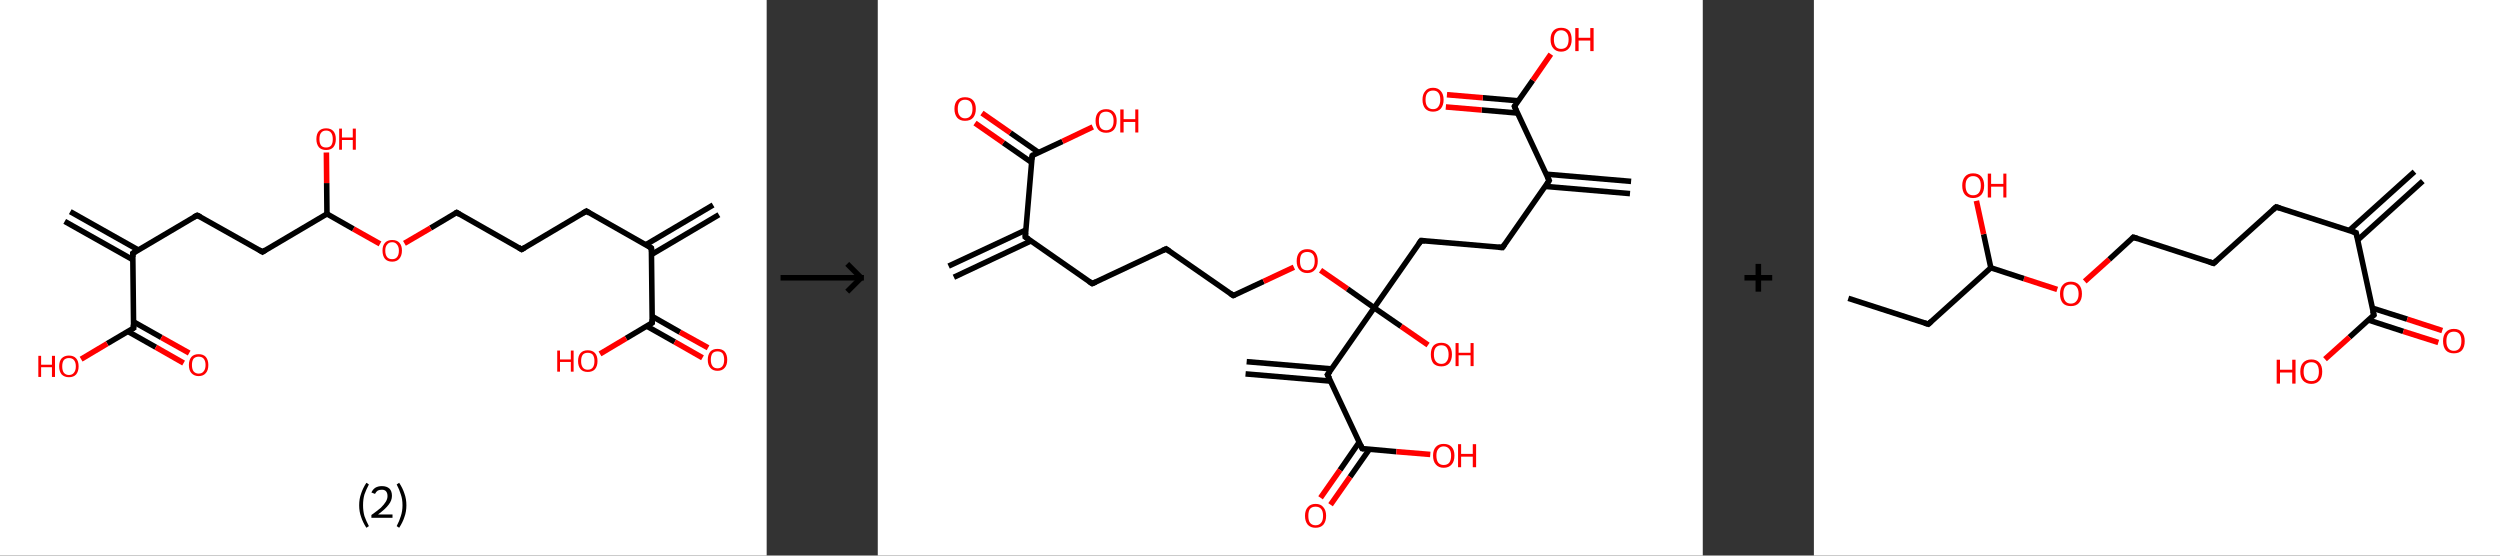 <?xml version='1.0' encoding='ASCII' standalone='yes'?>
<svg xmlns="http://www.w3.org/2000/svg" xmlns:xlink="http://www.w3.org/1999/xlink" version="1.1" width="900.0px" viewBox="0 0 900.0 200.0" height="200.0px">
  <rect x="0" y="0" width="900.0" height="200.0" fill="#333333" stroke="none"/>
  <g>
    <g transform="translate(0, 0) scale(1 1) "><!-- END OF HEADER -->
<rect style="opacity:1.0;fill:#FFFFFF;stroke:none" width="276.0" height="200.0" x="0.0" y="0.0"> </rect>
<path class="bond-0 atom-0 atom-1" d="M 258.8,77.3 L 234.6,91.6" style="fill:none;fill-rule:evenodd;stroke:#000000;stroke-width:2.0px;stroke-linecap:butt;stroke-linejoin:miter;stroke-opacity:1"/>
<path class="bond-0 atom-0 atom-1" d="M 256.7,73.8 L 232.5,88.1" style="fill:none;fill-rule:evenodd;stroke:#000000;stroke-width:2.0px;stroke-linecap:butt;stroke-linejoin:miter;stroke-opacity:1"/>
<path class="bond-1 atom-1 atom-2" d="M 234.5,89.3 L 211.1,76.0" style="fill:none;fill-rule:evenodd;stroke:#000000;stroke-width:2.0px;stroke-linecap:butt;stroke-linejoin:miter;stroke-opacity:1"/>
<path class="bond-2 atom-2 atom-3" d="M 211.1,76.0 L 187.8,89.8" style="fill:none;fill-rule:evenodd;stroke:#000000;stroke-width:2.0px;stroke-linecap:butt;stroke-linejoin:miter;stroke-opacity:1"/>
<path class="bond-3 atom-3 atom-4" d="M 187.8,89.8 L 164.4,76.5" style="fill:none;fill-rule:evenodd;stroke:#000000;stroke-width:2.0px;stroke-linecap:butt;stroke-linejoin:miter;stroke-opacity:1"/>
<path class="bond-4 atom-4 atom-5" d="M 164.4,76.5 L 155.0,82.1" style="fill:none;fill-rule:evenodd;stroke:#000000;stroke-width:2.0px;stroke-linecap:butt;stroke-linejoin:miter;stroke-opacity:1"/>
<path class="bond-4 atom-4 atom-5" d="M 155.0,82.1 L 145.6,87.6" style="fill:none;fill-rule:evenodd;stroke:#FF0000;stroke-width:2.0px;stroke-linecap:butt;stroke-linejoin:miter;stroke-opacity:1"/>
<path class="bond-5 atom-5 atom-6" d="M 136.8,87.8 L 127.2,82.4" style="fill:none;fill-rule:evenodd;stroke:#FF0000;stroke-width:2.0px;stroke-linecap:butt;stroke-linejoin:miter;stroke-opacity:1"/>
<path class="bond-5 atom-5 atom-6" d="M 127.2,82.4 L 117.7,77.0" style="fill:none;fill-rule:evenodd;stroke:#000000;stroke-width:2.0px;stroke-linecap:butt;stroke-linejoin:miter;stroke-opacity:1"/>
<path class="bond-6 atom-6 atom-7" d="M 117.7,77.0 L 117.6,65.9" style="fill:none;fill-rule:evenodd;stroke:#000000;stroke-width:2.0px;stroke-linecap:butt;stroke-linejoin:miter;stroke-opacity:1"/>
<path class="bond-6 atom-6 atom-7" d="M 117.6,65.9 L 117.5,54.9" style="fill:none;fill-rule:evenodd;stroke:#FF0000;stroke-width:2.0px;stroke-linecap:butt;stroke-linejoin:miter;stroke-opacity:1"/>
<path class="bond-7 atom-6 atom-8" d="M 117.7,77.0 L 94.5,90.7" style="fill:none;fill-rule:evenodd;stroke:#000000;stroke-width:2.0px;stroke-linecap:butt;stroke-linejoin:miter;stroke-opacity:1"/>
<path class="bond-8 atom-8 atom-9" d="M 94.5,90.7 L 71.0,77.5" style="fill:none;fill-rule:evenodd;stroke:#000000;stroke-width:2.0px;stroke-linecap:butt;stroke-linejoin:miter;stroke-opacity:1"/>
<path class="bond-9 atom-9 atom-10" d="M 71.0,77.5 L 47.8,91.2" style="fill:none;fill-rule:evenodd;stroke:#000000;stroke-width:2.0px;stroke-linecap:butt;stroke-linejoin:miter;stroke-opacity:1"/>
<path class="bond-10 atom-10 atom-11" d="M 49.8,90.0 L 25.3,76.2" style="fill:none;fill-rule:evenodd;stroke:#000000;stroke-width:2.0px;stroke-linecap:butt;stroke-linejoin:miter;stroke-opacity:1"/>
<path class="bond-10 atom-10 atom-11" d="M 47.8,93.5 L 23.3,79.7" style="fill:none;fill-rule:evenodd;stroke:#000000;stroke-width:2.0px;stroke-linecap:butt;stroke-linejoin:miter;stroke-opacity:1"/>
<path class="bond-11 atom-10 atom-12" d="M 47.8,91.2 L 48.1,118.1" style="fill:none;fill-rule:evenodd;stroke:#000000;stroke-width:2.0px;stroke-linecap:butt;stroke-linejoin:miter;stroke-opacity:1"/>
<path class="bond-12 atom-12 atom-13" d="M 46.0,119.3 L 56.1,125.0" style="fill:none;fill-rule:evenodd;stroke:#000000;stroke-width:2.0px;stroke-linecap:butt;stroke-linejoin:miter;stroke-opacity:1"/>
<path class="bond-12 atom-12 atom-13" d="M 56.1,125.0 L 66.1,130.7" style="fill:none;fill-rule:evenodd;stroke:#FF0000;stroke-width:2.0px;stroke-linecap:butt;stroke-linejoin:miter;stroke-opacity:1"/>
<path class="bond-12 atom-12 atom-13" d="M 48.0,115.8 L 58.1,121.5" style="fill:none;fill-rule:evenodd;stroke:#000000;stroke-width:2.0px;stroke-linecap:butt;stroke-linejoin:miter;stroke-opacity:1"/>
<path class="bond-12 atom-12 atom-13" d="M 58.1,121.5 L 68.1,127.1" style="fill:none;fill-rule:evenodd;stroke:#FF0000;stroke-width:2.0px;stroke-linecap:butt;stroke-linejoin:miter;stroke-opacity:1"/>
<path class="bond-13 atom-12 atom-14" d="M 48.1,118.1 L 38.6,123.7" style="fill:none;fill-rule:evenodd;stroke:#000000;stroke-width:2.0px;stroke-linecap:butt;stroke-linejoin:miter;stroke-opacity:1"/>
<path class="bond-13 atom-12 atom-14" d="M 38.6,123.7 L 29.2,129.3" style="fill:none;fill-rule:evenodd;stroke:#FF0000;stroke-width:2.0px;stroke-linecap:butt;stroke-linejoin:miter;stroke-opacity:1"/>
<path class="bond-14 atom-1 atom-15" d="M 234.5,89.3 L 234.8,116.2" style="fill:none;fill-rule:evenodd;stroke:#000000;stroke-width:2.0px;stroke-linecap:butt;stroke-linejoin:miter;stroke-opacity:1"/>
<path class="bond-15 atom-15 atom-16" d="M 232.8,117.4 L 242.9,123.1" style="fill:none;fill-rule:evenodd;stroke:#000000;stroke-width:2.0px;stroke-linecap:butt;stroke-linejoin:miter;stroke-opacity:1"/>
<path class="bond-15 atom-15 atom-16" d="M 242.9,123.1 L 252.9,128.8" style="fill:none;fill-rule:evenodd;stroke:#FF0000;stroke-width:2.0px;stroke-linecap:butt;stroke-linejoin:miter;stroke-opacity:1"/>
<path class="bond-15 atom-15 atom-16" d="M 234.8,113.9 L 244.8,119.6" style="fill:none;fill-rule:evenodd;stroke:#000000;stroke-width:2.0px;stroke-linecap:butt;stroke-linejoin:miter;stroke-opacity:1"/>
<path class="bond-15 atom-15 atom-16" d="M 244.8,119.6 L 254.9,125.2" style="fill:none;fill-rule:evenodd;stroke:#FF0000;stroke-width:2.0px;stroke-linecap:butt;stroke-linejoin:miter;stroke-opacity:1"/>
<path class="bond-16 atom-15 atom-17" d="M 234.8,116.2 L 225.4,121.8" style="fill:none;fill-rule:evenodd;stroke:#000000;stroke-width:2.0px;stroke-linecap:butt;stroke-linejoin:miter;stroke-opacity:1"/>
<path class="bond-16 atom-15 atom-17" d="M 225.4,121.8 L 216.0,127.4" style="fill:none;fill-rule:evenodd;stroke:#FF0000;stroke-width:2.0px;stroke-linecap:butt;stroke-linejoin:miter;stroke-opacity:1"/>
<path d="M 233.4,88.6 L 234.5,89.3 L 234.6,90.6" style="fill:none;stroke:#000000;stroke-width:2.0px;stroke-linecap:butt;stroke-linejoin:miter;stroke-opacity:1;"/>
<path d="M 212.2,76.7 L 211.1,76.0 L 209.9,76.7" style="fill:none;stroke:#000000;stroke-width:2.0px;stroke-linecap:butt;stroke-linejoin:miter;stroke-opacity:1;"/>
<path d="M 189.0,89.1 L 187.8,89.8 L 186.7,89.1" style="fill:none;stroke:#000000;stroke-width:2.0px;stroke-linecap:butt;stroke-linejoin:miter;stroke-opacity:1;"/>
<path d="M 165.5,77.2 L 164.4,76.5 L 163.9,76.8" style="fill:none;stroke:#000000;stroke-width:2.0px;stroke-linecap:butt;stroke-linejoin:miter;stroke-opacity:1;"/>
<path d="M 95.6,90.0 L 94.5,90.7 L 93.3,90.0" style="fill:none;stroke:#000000;stroke-width:2.0px;stroke-linecap:butt;stroke-linejoin:miter;stroke-opacity:1;"/>
<path d="M 72.2,78.1 L 71.0,77.5 L 69.8,78.1" style="fill:none;stroke:#000000;stroke-width:2.0px;stroke-linecap:butt;stroke-linejoin:miter;stroke-opacity:1;"/>
<path d="M 48.9,90.5 L 47.8,91.2 L 47.8,92.5" style="fill:none;stroke:#000000;stroke-width:2.0px;stroke-linecap:butt;stroke-linejoin:miter;stroke-opacity:1;"/>
<path d="M 48.0,116.8 L 48.1,118.1 L 47.6,118.4" style="fill:none;stroke:#000000;stroke-width:2.0px;stroke-linecap:butt;stroke-linejoin:miter;stroke-opacity:1;"/>
<path d="M 234.8,114.9 L 234.8,116.2 L 234.3,116.5" style="fill:none;stroke:#000000;stroke-width:2.0px;stroke-linecap:butt;stroke-linejoin:miter;stroke-opacity:1;"/>
<path class="atom-5" d="M 137.7 90.2 Q 137.7 88.4, 138.6 87.4 Q 139.5 86.4, 141.2 86.4 Q 142.9 86.4, 143.8 87.4 Q 144.7 88.4, 144.7 90.2 Q 144.7 92.1, 143.7 93.2 Q 142.8 94.2, 141.2 94.2 Q 139.5 94.2, 138.6 93.2 Q 137.7 92.1, 137.7 90.2 M 141.2 93.3 Q 142.3 93.3, 142.9 92.6 Q 143.6 91.8, 143.6 90.2 Q 143.6 88.8, 142.9 88.0 Q 142.3 87.2, 141.2 87.2 Q 140.0 87.2, 139.4 88.0 Q 138.7 88.7, 138.7 90.2 Q 138.7 91.8, 139.4 92.6 Q 140.0 93.3, 141.2 93.3 " fill="#FF0000"/>
<path class="atom-7" d="M 113.9 50.1 Q 113.9 48.2, 114.8 47.2 Q 115.7 46.2, 117.4 46.2 Q 119.1 46.2, 120.0 47.2 Q 120.9 48.2, 120.9 50.1 Q 120.9 51.9, 120.0 53.0 Q 119.1 54.0, 117.4 54.0 Q 115.7 54.0, 114.8 53.0 Q 113.9 51.9, 113.9 50.1 M 117.4 53.1 Q 118.6 53.1, 119.2 52.4 Q 119.8 51.6, 119.8 50.1 Q 119.8 48.6, 119.2 47.8 Q 118.6 47.0, 117.4 47.0 Q 116.2 47.0, 115.6 47.8 Q 115.0 48.5, 115.0 50.1 Q 115.0 51.6, 115.6 52.4 Q 116.2 53.1, 117.4 53.1 " fill="#FF0000"/>
<path class="atom-7" d="M 122.1 46.3 L 123.1 46.3 L 123.1 49.5 L 127.0 49.5 L 127.0 46.3 L 128.1 46.3 L 128.1 53.9 L 127.0 53.9 L 127.0 50.4 L 123.1 50.4 L 123.1 53.9 L 122.1 53.9 L 122.1 46.3 " fill="#FF0000"/>
<path class="atom-13" d="M 68.0 131.4 Q 68.0 129.6, 68.9 128.5 Q 69.8 127.5, 71.5 127.5 Q 73.2 127.5, 74.1 128.5 Q 75.0 129.6, 75.0 131.4 Q 75.0 133.3, 74.1 134.3 Q 73.2 135.4, 71.5 135.4 Q 69.9 135.4, 68.9 134.3 Q 68.0 133.3, 68.0 131.4 M 71.5 134.5 Q 72.7 134.5, 73.3 133.7 Q 74.0 132.9, 74.0 131.4 Q 74.0 129.9, 73.3 129.1 Q 72.7 128.4, 71.5 128.4 Q 70.4 128.4, 69.7 129.1 Q 69.1 129.9, 69.1 131.4 Q 69.1 132.9, 69.7 133.7 Q 70.4 134.5, 71.5 134.5 " fill="#FF0000"/>
<path class="atom-14" d="M 13.8 128.1 L 14.8 128.1 L 14.8 131.3 L 18.7 131.3 L 18.7 128.1 L 19.8 128.1 L 19.8 135.7 L 18.7 135.7 L 18.7 132.2 L 14.8 132.2 L 14.8 135.7 L 13.8 135.7 L 13.8 128.1 " fill="#FF0000"/>
<path class="atom-14" d="M 21.3 131.9 Q 21.3 130.0, 22.2 129.0 Q 23.2 128.0, 24.8 128.0 Q 26.5 128.0, 27.4 129.0 Q 28.3 130.0, 28.3 131.9 Q 28.3 133.7, 27.4 134.8 Q 26.5 135.8, 24.8 135.8 Q 23.2 135.8, 22.2 134.8 Q 21.3 133.7, 21.3 131.9 M 24.8 135.0 Q 26.0 135.0, 26.6 134.2 Q 27.3 133.4, 27.3 131.9 Q 27.3 130.4, 26.6 129.6 Q 26.0 128.9, 24.8 128.9 Q 23.7 128.9, 23.0 129.6 Q 22.4 130.4, 22.4 131.9 Q 22.4 133.4, 23.0 134.2 Q 23.7 135.0, 24.8 135.0 " fill="#FF0000"/>
<path class="atom-16" d="M 254.8 129.5 Q 254.8 127.7, 255.7 126.6 Q 256.6 125.6, 258.3 125.6 Q 260.0 125.6, 260.9 126.6 Q 261.8 127.7, 261.8 129.5 Q 261.8 131.4, 260.9 132.4 Q 260.0 133.5, 258.3 133.5 Q 256.6 133.5, 255.7 132.4 Q 254.8 131.4, 254.8 129.5 M 258.3 132.6 Q 259.5 132.6, 260.1 131.8 Q 260.7 131.0, 260.7 129.5 Q 260.7 128.0, 260.1 127.2 Q 259.5 126.5, 258.3 126.5 Q 257.1 126.5, 256.5 127.2 Q 255.9 128.0, 255.9 129.5 Q 255.9 131.0, 256.5 131.8 Q 257.1 132.6, 258.3 132.6 " fill="#FF0000"/>
<path class="atom-17" d="M 200.6 126.2 L 201.6 126.2 L 201.6 129.4 L 205.5 129.4 L 205.5 126.2 L 206.5 126.2 L 206.5 133.8 L 205.5 133.8 L 205.5 130.3 L 201.6 130.3 L 201.6 133.8 L 200.6 133.8 L 200.6 126.2 " fill="#FF0000"/>
<path class="atom-17" d="M 208.1 130.0 Q 208.1 128.1, 209.0 127.1 Q 209.9 126.1, 211.6 126.1 Q 213.3 126.1, 214.2 127.1 Q 215.1 128.1, 215.1 130.0 Q 215.1 131.8, 214.2 132.9 Q 213.3 133.9, 211.6 133.9 Q 209.9 133.9, 209.0 132.9 Q 208.1 131.8, 208.1 130.0 M 211.6 133.1 Q 212.8 133.1, 213.4 132.3 Q 214.0 131.5, 214.0 130.0 Q 214.0 128.5, 213.4 127.7 Q 212.8 127.0, 211.6 127.0 Q 210.4 127.0, 209.8 127.7 Q 209.2 128.5, 209.2 130.0 Q 209.2 131.5, 209.8 132.3 Q 210.4 133.1, 211.6 133.1 " fill="#FF0000"/>
<path class="legend" d="M 129.3 181.9 Q 129.3 179.6, 130.0 177.7 Q 130.6 175.8, 131.9 173.8 L 132.8 174.4 Q 131.8 176.3, 131.2 178.0 Q 130.7 179.7, 130.7 181.9 Q 130.7 184.0, 131.2 185.8 Q 131.8 187.5, 132.8 189.4 L 131.9 190.0 Q 130.6 188.0, 130.0 186.1 Q 129.3 184.2, 129.3 181.9 " fill="#000000"/>
<path class="legend" d="M 133.7 177.3 Q 134.2 176.2, 135.1 175.6 Q 136.1 175.0, 137.5 175.0 Q 139.2 175.0, 140.2 175.9 Q 141.1 176.8, 141.1 178.5 Q 141.1 180.2, 139.9 181.7 Q 138.7 183.3, 136.1 185.2 L 141.3 185.2 L 141.3 186.4 L 133.7 186.4 L 133.7 185.4 Q 135.8 183.9, 137.1 182.8 Q 138.3 181.6, 138.9 180.6 Q 139.5 179.6, 139.5 178.6 Q 139.5 177.5, 139.0 176.9 Q 138.5 176.3, 137.5 176.3 Q 136.6 176.3, 136.0 176.6 Q 135.4 177.0, 135.0 177.8 L 133.7 177.3 " fill="#000000"/>
<path class="legend" d="M 146.3 181.9 Q 146.3 184.2, 145.6 186.1 Q 145.0 188.0, 143.7 190.0 L 142.8 189.4 Q 143.8 187.5, 144.3 185.8 Q 144.9 184.0, 144.9 181.9 Q 144.9 179.7, 144.3 178.0 Q 143.8 176.3, 142.8 174.4 L 143.7 173.8 Q 145.0 175.8, 145.6 177.7 Q 146.3 179.6, 146.3 181.9 " fill="#000000"/>
</g>
    <g transform="translate(276.0, 0) scale(1 1) "><line x1="5" y1="100" x2="35" y2="100" style="stroke:rgb(0,0,0);stroke-width:2"/>
  <line x1="34" y1="100" x2="29" y2="95" style="stroke:rgb(0,0,0);stroke-width:2"/>
  <line x1="34" y1="100" x2="29" y2="105" style="stroke:rgb(0,0,0);stroke-width:2"/>
</g>
    <g transform="translate(316.0, 0) scale(1 1) "><!-- END OF HEADER -->
<rect style="opacity:1.0;fill:#FFFFFF;stroke:none" width="297.0" height="200.0" x="0.0" y="0.0"> </rect>
<path class="bond-0 atom-0 atom-1" d="M 25.5,95.8 L 53.3,82.8" style="fill:none;fill-rule:evenodd;stroke:#000000;stroke-width:2.0px;stroke-linecap:butt;stroke-linejoin:miter;stroke-opacity:1"/>
<path class="bond-0 atom-0 atom-1" d="M 27.4,99.8 L 55.2,86.7" style="fill:none;fill-rule:evenodd;stroke:#000000;stroke-width:2.0px;stroke-linecap:butt;stroke-linejoin:miter;stroke-opacity:1"/>
<path class="bond-1 atom-1 atom-2" d="M 53.1,85.3 L 77.2,102.1" style="fill:none;fill-rule:evenodd;stroke:#000000;stroke-width:2.0px;stroke-linecap:butt;stroke-linejoin:miter;stroke-opacity:1"/>
<path class="bond-2 atom-2 atom-3" d="M 77.2,102.1 L 103.8,89.6" style="fill:none;fill-rule:evenodd;stroke:#000000;stroke-width:2.0px;stroke-linecap:butt;stroke-linejoin:miter;stroke-opacity:1"/>
<path class="bond-3 atom-3 atom-4" d="M 103.8,89.6 L 128.0,106.4" style="fill:none;fill-rule:evenodd;stroke:#000000;stroke-width:2.0px;stroke-linecap:butt;stroke-linejoin:miter;stroke-opacity:1"/>
<path class="bond-4 atom-4 atom-5" d="M 128.0,106.4 L 138.9,101.3" style="fill:none;fill-rule:evenodd;stroke:#000000;stroke-width:2.0px;stroke-linecap:butt;stroke-linejoin:miter;stroke-opacity:1"/>
<path class="bond-4 atom-4 atom-5" d="M 138.9,101.3 L 149.8,96.2" style="fill:none;fill-rule:evenodd;stroke:#FF0000;stroke-width:2.0px;stroke-linecap:butt;stroke-linejoin:miter;stroke-opacity:1"/>
<path class="bond-5 atom-5 atom-6" d="M 159.4,97.3 L 169.1,104.0" style="fill:none;fill-rule:evenodd;stroke:#FF0000;stroke-width:2.0px;stroke-linecap:butt;stroke-linejoin:miter;stroke-opacity:1"/>
<path class="bond-5 atom-5 atom-6" d="M 169.1,104.0 L 178.7,110.8" style="fill:none;fill-rule:evenodd;stroke:#000000;stroke-width:2.0px;stroke-linecap:butt;stroke-linejoin:miter;stroke-opacity:1"/>
<path class="bond-6 atom-6 atom-7" d="M 178.7,110.8 L 188.4,117.5" style="fill:none;fill-rule:evenodd;stroke:#000000;stroke-width:2.0px;stroke-linecap:butt;stroke-linejoin:miter;stroke-opacity:1"/>
<path class="bond-6 atom-6 atom-7" d="M 188.4,117.5 L 198.1,124.2" style="fill:none;fill-rule:evenodd;stroke:#FF0000;stroke-width:2.0px;stroke-linecap:butt;stroke-linejoin:miter;stroke-opacity:1"/>
<path class="bond-7 atom-6 atom-8" d="M 178.7,110.8 L 195.6,86.6" style="fill:none;fill-rule:evenodd;stroke:#000000;stroke-width:2.0px;stroke-linecap:butt;stroke-linejoin:miter;stroke-opacity:1"/>
<path class="bond-8 atom-8 atom-9" d="M 195.6,86.6 L 224.9,89.1" style="fill:none;fill-rule:evenodd;stroke:#000000;stroke-width:2.0px;stroke-linecap:butt;stroke-linejoin:miter;stroke-opacity:1"/>
<path class="bond-9 atom-9 atom-10" d="M 224.9,89.1 L 241.7,65.0" style="fill:none;fill-rule:evenodd;stroke:#000000;stroke-width:2.0px;stroke-linecap:butt;stroke-linejoin:miter;stroke-opacity:1"/>
<path class="bond-10 atom-10 atom-11" d="M 240.2,67.1 L 270.8,69.7" style="fill:none;fill-rule:evenodd;stroke:#000000;stroke-width:2.0px;stroke-linecap:butt;stroke-linejoin:miter;stroke-opacity:1"/>
<path class="bond-10 atom-10 atom-11" d="M 240.6,62.7 L 271.2,65.3" style="fill:none;fill-rule:evenodd;stroke:#000000;stroke-width:2.0px;stroke-linecap:butt;stroke-linejoin:miter;stroke-opacity:1"/>
<path class="bond-11 atom-10 atom-12" d="M 241.7,65.0 L 229.2,38.3" style="fill:none;fill-rule:evenodd;stroke:#000000;stroke-width:2.0px;stroke-linecap:butt;stroke-linejoin:miter;stroke-opacity:1"/>
<path class="bond-12 atom-12 atom-13" d="M 230.7,36.3 L 217.8,35.2" style="fill:none;fill-rule:evenodd;stroke:#000000;stroke-width:2.0px;stroke-linecap:butt;stroke-linejoin:miter;stroke-opacity:1"/>
<path class="bond-12 atom-12 atom-13" d="M 217.8,35.2 L 204.9,34.1" style="fill:none;fill-rule:evenodd;stroke:#FF0000;stroke-width:2.0px;stroke-linecap:butt;stroke-linejoin:miter;stroke-opacity:1"/>
<path class="bond-12 atom-12 atom-13" d="M 230.3,40.7 L 217.4,39.6" style="fill:none;fill-rule:evenodd;stroke:#000000;stroke-width:2.0px;stroke-linecap:butt;stroke-linejoin:miter;stroke-opacity:1"/>
<path class="bond-12 atom-12 atom-13" d="M 217.4,39.6 L 204.5,38.5" style="fill:none;fill-rule:evenodd;stroke:#FF0000;stroke-width:2.0px;stroke-linecap:butt;stroke-linejoin:miter;stroke-opacity:1"/>
<path class="bond-13 atom-12 atom-14" d="M 229.2,38.3 L 235.8,28.9" style="fill:none;fill-rule:evenodd;stroke:#000000;stroke-width:2.0px;stroke-linecap:butt;stroke-linejoin:miter;stroke-opacity:1"/>
<path class="bond-13 atom-12 atom-14" d="M 235.8,28.9 L 242.3,19.5" style="fill:none;fill-rule:evenodd;stroke:#FF0000;stroke-width:2.0px;stroke-linecap:butt;stroke-linejoin:miter;stroke-opacity:1"/>
<path class="bond-14 atom-6 atom-15" d="M 178.7,110.8 L 161.9,134.9" style="fill:none;fill-rule:evenodd;stroke:#000000;stroke-width:2.0px;stroke-linecap:butt;stroke-linejoin:miter;stroke-opacity:1"/>
<path class="bond-15 atom-15 atom-16" d="M 163.4,132.8 L 132.8,130.2" style="fill:none;fill-rule:evenodd;stroke:#000000;stroke-width:2.0px;stroke-linecap:butt;stroke-linejoin:miter;stroke-opacity:1"/>
<path class="bond-15 atom-15 atom-16" d="M 163.0,137.2 L 132.4,134.6" style="fill:none;fill-rule:evenodd;stroke:#000000;stroke-width:2.0px;stroke-linecap:butt;stroke-linejoin:miter;stroke-opacity:1"/>
<path class="bond-16 atom-15 atom-17" d="M 161.9,134.9 L 174.4,161.5" style="fill:none;fill-rule:evenodd;stroke:#000000;stroke-width:2.0px;stroke-linecap:butt;stroke-linejoin:miter;stroke-opacity:1"/>
<path class="bond-17 atom-17 atom-18" d="M 173.3,159.2 L 166.4,169.2" style="fill:none;fill-rule:evenodd;stroke:#000000;stroke-width:2.0px;stroke-linecap:butt;stroke-linejoin:miter;stroke-opacity:1"/>
<path class="bond-17 atom-17 atom-18" d="M 166.4,169.2 L 159.4,179.2" style="fill:none;fill-rule:evenodd;stroke:#FF0000;stroke-width:2.0px;stroke-linecap:butt;stroke-linejoin:miter;stroke-opacity:1"/>
<path class="bond-17 atom-17 atom-18" d="M 177.0,161.7 L 170.0,171.7" style="fill:none;fill-rule:evenodd;stroke:#000000;stroke-width:2.0px;stroke-linecap:butt;stroke-linejoin:miter;stroke-opacity:1"/>
<path class="bond-17 atom-17 atom-18" d="M 170.0,171.7 L 163.0,181.7" style="fill:none;fill-rule:evenodd;stroke:#FF0000;stroke-width:2.0px;stroke-linecap:butt;stroke-linejoin:miter;stroke-opacity:1"/>
<path class="bond-18 atom-17 atom-19" d="M 174.4,161.5 L 186.7,162.6" style="fill:none;fill-rule:evenodd;stroke:#000000;stroke-width:2.0px;stroke-linecap:butt;stroke-linejoin:miter;stroke-opacity:1"/>
<path class="bond-18 atom-17 atom-19" d="M 186.7,162.6 L 198.9,163.6" style="fill:none;fill-rule:evenodd;stroke:#FF0000;stroke-width:2.0px;stroke-linecap:butt;stroke-linejoin:miter;stroke-opacity:1"/>
<path class="bond-19 atom-1 atom-20" d="M 53.1,85.3 L 55.6,56.0" style="fill:none;fill-rule:evenodd;stroke:#000000;stroke-width:2.0px;stroke-linecap:butt;stroke-linejoin:miter;stroke-opacity:1"/>
<path class="bond-20 atom-20 atom-21" d="M 57.9,54.9 L 47.7,47.8" style="fill:none;fill-rule:evenodd;stroke:#000000;stroke-width:2.0px;stroke-linecap:butt;stroke-linejoin:miter;stroke-opacity:1"/>
<path class="bond-20 atom-20 atom-21" d="M 47.7,47.8 L 37.5,40.7" style="fill:none;fill-rule:evenodd;stroke:#FF0000;stroke-width:2.0px;stroke-linecap:butt;stroke-linejoin:miter;stroke-opacity:1"/>
<path class="bond-20 atom-20 atom-21" d="M 55.4,58.5 L 45.2,51.4" style="fill:none;fill-rule:evenodd;stroke:#000000;stroke-width:2.0px;stroke-linecap:butt;stroke-linejoin:miter;stroke-opacity:1"/>
<path class="bond-20 atom-20 atom-21" d="M 45.2,51.4 L 35.0,44.3" style="fill:none;fill-rule:evenodd;stroke:#FF0000;stroke-width:2.0px;stroke-linecap:butt;stroke-linejoin:miter;stroke-opacity:1"/>
<path class="bond-21 atom-20 atom-22" d="M 55.6,56.0 L 66.5,50.9" style="fill:none;fill-rule:evenodd;stroke:#000000;stroke-width:2.0px;stroke-linecap:butt;stroke-linejoin:miter;stroke-opacity:1"/>
<path class="bond-21 atom-20 atom-22" d="M 66.5,50.9 L 77.4,45.7" style="fill:none;fill-rule:evenodd;stroke:#FF0000;stroke-width:2.0px;stroke-linecap:butt;stroke-linejoin:miter;stroke-opacity:1"/>
<path d="M 54.3,86.1 L 53.1,85.3 L 53.2,83.8" style="fill:none;stroke:#000000;stroke-width:2.0px;stroke-linecap:butt;stroke-linejoin:miter;stroke-opacity:1;"/>
<path d="M 76.0,101.3 L 77.2,102.1 L 78.5,101.5" style="fill:none;stroke:#000000;stroke-width:2.0px;stroke-linecap:butt;stroke-linejoin:miter;stroke-opacity:1;"/>
<path d="M 102.5,90.2 L 103.8,89.6 L 105.1,90.5" style="fill:none;stroke:#000000;stroke-width:2.0px;stroke-linecap:butt;stroke-linejoin:miter;stroke-opacity:1;"/>
<path d="M 126.8,105.6 L 128.0,106.4 L 128.5,106.2" style="fill:none;stroke:#000000;stroke-width:2.0px;stroke-linecap:butt;stroke-linejoin:miter;stroke-opacity:1;"/>
<path d="M 194.7,87.8 L 195.6,86.6 L 197.0,86.7" style="fill:none;stroke:#000000;stroke-width:2.0px;stroke-linecap:butt;stroke-linejoin:miter;stroke-opacity:1;"/>
<path d="M 223.4,89.0 L 224.9,89.1 L 225.7,87.9" style="fill:none;stroke:#000000;stroke-width:2.0px;stroke-linecap:butt;stroke-linejoin:miter;stroke-opacity:1;"/>
<path d="M 240.9,66.2 L 241.7,65.0 L 241.1,63.6" style="fill:none;stroke:#000000;stroke-width:2.0px;stroke-linecap:butt;stroke-linejoin:miter;stroke-opacity:1;"/>
<path d="M 229.8,39.7 L 229.2,38.3 L 229.5,37.9" style="fill:none;stroke:#000000;stroke-width:2.0px;stroke-linecap:butt;stroke-linejoin:miter;stroke-opacity:1;"/>
<path d="M 162.8,133.7 L 161.9,134.9 L 162.6,136.2" style="fill:none;stroke:#000000;stroke-width:2.0px;stroke-linecap:butt;stroke-linejoin:miter;stroke-opacity:1;"/>
<path d="M 173.8,160.2 L 174.4,161.5 L 175.0,161.6" style="fill:none;stroke:#000000;stroke-width:2.0px;stroke-linecap:butt;stroke-linejoin:miter;stroke-opacity:1;"/>
<path d="M 55.4,57.4 L 55.6,56.0 L 56.1,55.7" style="fill:none;stroke:#000000;stroke-width:2.0px;stroke-linecap:butt;stroke-linejoin:miter;stroke-opacity:1;"/>
<path class="atom-5" d="M 150.8 94.0 Q 150.8 92.0, 151.8 90.8 Q 152.8 89.7, 154.6 89.7 Q 156.5 89.7, 157.4 90.8 Q 158.4 92.0, 158.4 94.0 Q 158.4 96.0, 157.4 97.1 Q 156.4 98.3, 154.6 98.3 Q 152.8 98.3, 151.8 97.1 Q 150.8 96.0, 150.8 94.0 M 154.6 97.3 Q 155.9 97.3, 156.6 96.5 Q 157.3 95.6, 157.3 94.0 Q 157.3 92.3, 156.6 91.5 Q 155.9 90.7, 154.6 90.7 Q 153.3 90.7, 152.6 91.5 Q 152.0 92.3, 152.0 94.0 Q 152.0 95.6, 152.6 96.5 Q 153.3 97.3, 154.6 97.3 " fill="#FF0000"/>
<path class="atom-7" d="M 199.1 127.6 Q 199.1 125.6, 200.0 124.5 Q 201.0 123.4, 202.9 123.4 Q 204.7 123.4, 205.7 124.5 Q 206.7 125.6, 206.7 127.6 Q 206.7 129.6, 205.7 130.8 Q 204.7 131.9, 202.9 131.9 Q 201.0 131.9, 200.0 130.8 Q 199.1 129.6, 199.1 127.6 M 202.9 131.0 Q 204.2 131.0, 204.8 130.1 Q 205.5 129.3, 205.5 127.6 Q 205.5 126.0, 204.8 125.1 Q 204.2 124.3, 202.9 124.3 Q 201.6 124.3, 200.9 125.1 Q 200.2 125.9, 200.2 127.6 Q 200.2 129.3, 200.9 130.1 Q 201.6 131.0, 202.9 131.0 " fill="#FF0000"/>
<path class="atom-7" d="M 208.0 123.5 L 209.1 123.5 L 209.1 127.0 L 213.4 127.0 L 213.4 123.5 L 214.5 123.5 L 214.5 131.8 L 213.4 131.8 L 213.4 127.9 L 209.1 127.9 L 209.1 131.8 L 208.0 131.8 L 208.0 123.5 " fill="#FF0000"/>
<path class="atom-13" d="M 196.1 35.9 Q 196.1 33.9, 197.1 32.8 Q 198.0 31.6, 199.9 31.6 Q 201.7 31.6, 202.7 32.8 Q 203.7 33.9, 203.7 35.9 Q 203.7 37.9, 202.7 39.1 Q 201.7 40.2, 199.9 40.2 Q 198.1 40.2, 197.1 39.1 Q 196.1 37.9, 196.1 35.9 M 199.9 39.3 Q 201.2 39.3, 201.8 38.4 Q 202.5 37.5, 202.5 35.9 Q 202.5 34.2, 201.8 33.4 Q 201.2 32.6, 199.9 32.6 Q 198.6 32.6, 197.9 33.4 Q 197.2 34.2, 197.2 35.9 Q 197.2 37.6, 197.9 38.4 Q 198.6 39.3, 199.9 39.3 " fill="#FF0000"/>
<path class="atom-14" d="M 242.2 14.2 Q 242.2 12.2, 243.2 11.1 Q 244.2 10.0, 246.0 10.0 Q 247.9 10.0, 248.9 11.1 Q 249.8 12.2, 249.8 14.2 Q 249.8 16.3, 248.8 17.4 Q 247.8 18.6, 246.0 18.6 Q 244.2 18.6, 243.2 17.4 Q 242.2 16.3, 242.2 14.2 M 246.0 17.6 Q 247.3 17.6, 248.0 16.8 Q 248.7 15.9, 248.7 14.2 Q 248.7 12.6, 248.0 11.8 Q 247.3 10.9, 246.0 10.9 Q 244.7 10.9, 244.1 11.8 Q 243.4 12.6, 243.4 14.2 Q 243.4 15.9, 244.1 16.8 Q 244.7 17.6, 246.0 17.6 " fill="#FF0000"/>
<path class="atom-14" d="M 251.1 10.1 L 252.3 10.1 L 252.3 13.6 L 256.5 13.6 L 256.5 10.1 L 257.7 10.1 L 257.7 18.4 L 256.5 18.4 L 256.5 14.6 L 252.3 14.6 L 252.3 18.4 L 251.1 18.4 L 251.1 10.1 " fill="#FF0000"/>
<path class="atom-18" d="M 153.8 185.7 Q 153.8 183.7, 154.8 182.6 Q 155.8 181.4, 157.6 181.4 Q 159.5 181.4, 160.4 182.6 Q 161.4 183.7, 161.4 185.7 Q 161.4 187.7, 160.4 188.9 Q 159.4 190.0, 157.6 190.0 Q 155.8 190.0, 154.8 188.9 Q 153.8 187.7, 153.8 185.7 M 157.6 189.1 Q 158.9 189.1, 159.6 188.2 Q 160.3 187.4, 160.3 185.7 Q 160.3 184.0, 159.6 183.2 Q 158.9 182.4, 157.6 182.4 Q 156.3 182.4, 155.6 183.2 Q 155.0 184.0, 155.0 185.7 Q 155.0 187.4, 155.6 188.2 Q 156.3 189.1, 157.6 189.1 " fill="#FF0000"/>
<path class="atom-19" d="M 199.9 164.0 Q 199.9 162.0, 200.9 160.9 Q 201.9 159.8, 203.7 159.8 Q 205.6 159.8, 206.6 160.9 Q 207.6 162.0, 207.6 164.0 Q 207.6 166.1, 206.6 167.2 Q 205.6 168.4, 203.7 168.4 Q 201.9 168.4, 200.9 167.2 Q 199.9 166.1, 199.9 164.0 M 203.7 167.4 Q 205.0 167.4, 205.7 166.6 Q 206.4 165.7, 206.4 164.0 Q 206.4 162.4, 205.7 161.6 Q 205.0 160.7, 203.7 160.7 Q 202.5 160.7, 201.8 161.6 Q 201.1 162.4, 201.1 164.0 Q 201.1 165.7, 201.8 166.6 Q 202.5 167.4, 203.7 167.4 " fill="#FF0000"/>
<path class="atom-19" d="M 208.9 159.9 L 210.0 159.9 L 210.0 163.4 L 214.2 163.4 L 214.2 159.9 L 215.4 159.9 L 215.4 168.2 L 214.2 168.2 L 214.2 164.4 L 210.0 164.4 L 210.0 168.2 L 208.9 168.2 L 208.9 159.9 " fill="#FF0000"/>
<path class="atom-21" d="M 27.6 39.2 Q 27.6 37.2, 28.6 36.1 Q 29.6 35.0, 31.4 35.0 Q 33.3 35.0, 34.3 36.1 Q 35.3 37.2, 35.3 39.2 Q 35.3 41.2, 34.3 42.4 Q 33.3 43.5, 31.4 43.5 Q 29.6 43.5, 28.6 42.4 Q 27.6 41.2, 27.6 39.2 M 31.4 42.6 Q 32.7 42.6, 33.4 41.7 Q 34.1 40.9, 34.1 39.2 Q 34.1 37.6, 33.4 36.7 Q 32.7 35.9, 31.4 35.9 Q 30.2 35.9, 29.5 36.7 Q 28.8 37.5, 28.8 39.2 Q 28.8 40.9, 29.5 41.7 Q 30.2 42.6, 31.4 42.6 " fill="#FF0000"/>
<path class="atom-22" d="M 78.4 43.5 Q 78.4 41.5, 79.4 40.4 Q 80.4 39.3, 82.2 39.3 Q 84.1 39.3, 85.0 40.4 Q 86.0 41.5, 86.0 43.5 Q 86.0 45.5, 85.0 46.7 Q 84.0 47.8, 82.2 47.8 Q 80.4 47.8, 79.4 46.7 Q 78.4 45.5, 78.4 43.5 M 82.2 46.9 Q 83.5 46.9, 84.2 46.0 Q 84.9 45.2, 84.9 43.5 Q 84.9 41.9, 84.2 41.1 Q 83.5 40.2, 82.2 40.2 Q 80.9 40.2, 80.2 41.0 Q 79.6 41.9, 79.6 43.5 Q 79.6 45.2, 80.2 46.0 Q 80.9 46.9, 82.2 46.9 " fill="#FF0000"/>
<path class="atom-22" d="M 87.3 39.4 L 88.5 39.4 L 88.5 42.9 L 92.7 42.9 L 92.7 39.4 L 93.8 39.4 L 93.8 47.7 L 92.7 47.7 L 92.7 43.9 L 88.5 43.9 L 88.5 47.7 L 87.3 47.7 L 87.3 39.4 " fill="#FF0000"/>
</g>
    <g transform="translate(613.0, 0) scale(1 1) "><line x1="15" y1="100" x2="25" y2="100" style="stroke:rgb(0,0,0);stroke-width:2"/>
  <line x1="20" y1="95" x2="20" y2="105" style="stroke:rgb(0,0,0);stroke-width:2"/>
</g>
    <g transform="translate(653.0, 0) scale(1 1) "><!-- END OF HEADER -->
<rect style="opacity:1.0;fill:#FFFFFF;stroke:none" width="247.0" height="200.0" x="0.0" y="0.0"> </rect>
<path class="bond-0 atom-0 atom-1" d="M 219.2,65.2 L 195.8,86.4" style="fill:none;fill-rule:evenodd;stroke:#000000;stroke-width:2.0px;stroke-linecap:butt;stroke-linejoin:miter;stroke-opacity:1"/>
<path class="bond-0 atom-0 atom-1" d="M 216.2,61.8 L 192.7,83.0" style="fill:none;fill-rule:evenodd;stroke:#000000;stroke-width:2.0px;stroke-linecap:butt;stroke-linejoin:miter;stroke-opacity:1"/>
<path class="bond-1 atom-1 atom-2" d="M 195.2,83.8 L 166.4,74.5" style="fill:none;fill-rule:evenodd;stroke:#000000;stroke-width:2.0px;stroke-linecap:butt;stroke-linejoin:miter;stroke-opacity:1"/>
<path class="bond-2 atom-2 atom-3" d="M 166.4,74.5 L 143.9,94.8" style="fill:none;fill-rule:evenodd;stroke:#000000;stroke-width:2.0px;stroke-linecap:butt;stroke-linejoin:miter;stroke-opacity:1"/>
<path class="bond-3 atom-3 atom-4" d="M 143.9,94.8 L 115.0,85.4" style="fill:none;fill-rule:evenodd;stroke:#000000;stroke-width:2.0px;stroke-linecap:butt;stroke-linejoin:miter;stroke-opacity:1"/>
<path class="bond-4 atom-4 atom-5" d="M 115.0,85.4 L 106.3,93.4" style="fill:none;fill-rule:evenodd;stroke:#000000;stroke-width:2.0px;stroke-linecap:butt;stroke-linejoin:miter;stroke-opacity:1"/>
<path class="bond-4 atom-4 atom-5" d="M 106.3,93.4 L 97.5,101.3" style="fill:none;fill-rule:evenodd;stroke:#FF0000;stroke-width:2.0px;stroke-linecap:butt;stroke-linejoin:miter;stroke-opacity:1"/>
<path class="bond-5 atom-5 atom-6" d="M 87.6,104.2 L 75.6,100.3" style="fill:none;fill-rule:evenodd;stroke:#FF0000;stroke-width:2.0px;stroke-linecap:butt;stroke-linejoin:miter;stroke-opacity:1"/>
<path class="bond-5 atom-5 atom-6" d="M 75.6,100.3 L 63.7,96.4" style="fill:none;fill-rule:evenodd;stroke:#000000;stroke-width:2.0px;stroke-linecap:butt;stroke-linejoin:miter;stroke-opacity:1"/>
<path class="bond-6 atom-6 atom-7" d="M 63.7,96.4 L 61.1,84.3" style="fill:none;fill-rule:evenodd;stroke:#000000;stroke-width:2.0px;stroke-linecap:butt;stroke-linejoin:miter;stroke-opacity:1"/>
<path class="bond-6 atom-6 atom-7" d="M 61.1,84.3 L 58.5,72.3" style="fill:none;fill-rule:evenodd;stroke:#FF0000;stroke-width:2.0px;stroke-linecap:butt;stroke-linejoin:miter;stroke-opacity:1"/>
<path class="bond-7 atom-6 atom-8" d="M 63.7,96.4 L 41.2,116.7" style="fill:none;fill-rule:evenodd;stroke:#000000;stroke-width:2.0px;stroke-linecap:butt;stroke-linejoin:miter;stroke-opacity:1"/>
<path class="bond-8 atom-8 atom-9" d="M 41.2,116.7 L 12.4,107.4" style="fill:none;fill-rule:evenodd;stroke:#000000;stroke-width:2.0px;stroke-linecap:butt;stroke-linejoin:miter;stroke-opacity:1"/>
<path class="bond-9 atom-1 atom-10" d="M 195.2,83.8 L 201.6,113.4" style="fill:none;fill-rule:evenodd;stroke:#000000;stroke-width:2.0px;stroke-linecap:butt;stroke-linejoin:miter;stroke-opacity:1"/>
<path class="bond-10 atom-10 atom-11" d="M 199.6,115.2 L 212.2,119.3" style="fill:none;fill-rule:evenodd;stroke:#000000;stroke-width:2.0px;stroke-linecap:butt;stroke-linejoin:miter;stroke-opacity:1"/>
<path class="bond-10 atom-10 atom-11" d="M 212.2,119.3 L 224.8,123.3" style="fill:none;fill-rule:evenodd;stroke:#FF0000;stroke-width:2.0px;stroke-linecap:butt;stroke-linejoin:miter;stroke-opacity:1"/>
<path class="bond-10 atom-10 atom-11" d="M 201.0,110.9 L 213.6,114.9" style="fill:none;fill-rule:evenodd;stroke:#000000;stroke-width:2.0px;stroke-linecap:butt;stroke-linejoin:miter;stroke-opacity:1"/>
<path class="bond-10 atom-10 atom-11" d="M 213.6,114.9 L 226.2,119.0" style="fill:none;fill-rule:evenodd;stroke:#FF0000;stroke-width:2.0px;stroke-linecap:butt;stroke-linejoin:miter;stroke-opacity:1"/>
<path class="bond-11 atom-10 atom-12" d="M 201.6,113.4 L 192.8,121.4" style="fill:none;fill-rule:evenodd;stroke:#000000;stroke-width:2.0px;stroke-linecap:butt;stroke-linejoin:miter;stroke-opacity:1"/>
<path class="bond-11 atom-10 atom-12" d="M 192.8,121.4 L 184.0,129.3" style="fill:none;fill-rule:evenodd;stroke:#FF0000;stroke-width:2.0px;stroke-linecap:butt;stroke-linejoin:miter;stroke-opacity:1"/>
<path d="M 193.8,83.3 L 195.2,83.8 L 195.5,85.3" style="fill:none;stroke:#000000;stroke-width:2.0px;stroke-linecap:butt;stroke-linejoin:miter;stroke-opacity:1;"/>
<path d="M 167.8,74.9 L 166.4,74.5 L 165.3,75.5" style="fill:none;stroke:#000000;stroke-width:2.0px;stroke-linecap:butt;stroke-linejoin:miter;stroke-opacity:1;"/>
<path d="M 145.0,93.8 L 143.9,94.8 L 142.4,94.3" style="fill:none;stroke:#000000;stroke-width:2.0px;stroke-linecap:butt;stroke-linejoin:miter;stroke-opacity:1;"/>
<path d="M 116.5,85.9 L 115.0,85.4 L 114.6,85.8" style="fill:none;stroke:#000000;stroke-width:2.0px;stroke-linecap:butt;stroke-linejoin:miter;stroke-opacity:1;"/>
<path d="M 42.3,115.7 L 41.2,116.7 L 39.8,116.3" style="fill:none;stroke:#000000;stroke-width:2.0px;stroke-linecap:butt;stroke-linejoin:miter;stroke-opacity:1;"/>
<path d="M 201.2,111.9 L 201.6,113.4 L 201.1,113.8" style="fill:none;stroke:#000000;stroke-width:2.0px;stroke-linecap:butt;stroke-linejoin:miter;stroke-opacity:1;"/>
<path class="atom-5" d="M 88.6 105.8 Q 88.6 103.7, 89.6 102.6 Q 90.6 101.4, 92.5 101.4 Q 94.4 101.4, 95.5 102.6 Q 96.5 103.7, 96.5 105.8 Q 96.5 107.9, 95.4 109.1 Q 94.4 110.2, 92.5 110.2 Q 90.6 110.2, 89.6 109.1 Q 88.6 107.9, 88.6 105.8 M 92.5 109.3 Q 93.8 109.3, 94.5 108.4 Q 95.3 107.5, 95.3 105.8 Q 95.3 104.1, 94.5 103.2 Q 93.8 102.4, 92.5 102.4 Q 91.2 102.4, 90.5 103.2 Q 89.8 104.1, 89.8 105.8 Q 89.8 107.5, 90.5 108.4 Q 91.2 109.3, 92.5 109.3 " fill="#FF0000"/>
<path class="atom-7" d="M 53.4 66.8 Q 53.4 64.8, 54.4 63.6 Q 55.4 62.4, 57.3 62.4 Q 59.3 62.4, 60.3 63.6 Q 61.3 64.8, 61.3 66.8 Q 61.3 68.9, 60.3 70.1 Q 59.2 71.3, 57.3 71.3 Q 55.5 71.3, 54.4 70.1 Q 53.4 68.9, 53.4 66.8 M 57.3 70.3 Q 58.7 70.3, 59.4 69.4 Q 60.1 68.5, 60.1 66.8 Q 60.1 65.1, 59.4 64.3 Q 58.7 63.4, 57.3 63.4 Q 56.0 63.4, 55.3 64.3 Q 54.6 65.1, 54.6 66.8 Q 54.6 68.5, 55.3 69.4 Q 56.0 70.3, 57.3 70.3 " fill="#FF0000"/>
<path class="atom-7" d="M 62.6 62.5 L 63.8 62.5 L 63.8 66.2 L 68.2 66.2 L 68.2 62.5 L 69.3 62.5 L 69.3 71.1 L 68.2 71.1 L 68.2 67.2 L 63.8 67.2 L 63.8 71.1 L 62.6 71.1 L 62.6 62.5 " fill="#FF0000"/>
<path class="atom-11" d="M 226.5 122.8 Q 226.5 120.7, 227.5 119.6 Q 228.5 118.4, 230.4 118.4 Q 232.3 118.4, 233.3 119.6 Q 234.3 120.7, 234.3 122.8 Q 234.3 124.9, 233.3 126.1 Q 232.3 127.2, 230.4 127.2 Q 228.5 127.2, 227.5 126.1 Q 226.5 124.9, 226.5 122.8 M 230.4 126.3 Q 231.7 126.3, 232.4 125.4 Q 233.1 124.5, 233.1 122.8 Q 233.1 121.1, 232.4 120.2 Q 231.7 119.4, 230.4 119.4 Q 229.1 119.4, 228.4 120.2 Q 227.7 121.1, 227.7 122.8 Q 227.7 124.5, 228.4 125.4 Q 229.1 126.3, 230.4 126.3 " fill="#FF0000"/>
<path class="atom-12" d="M 166.6 129.5 L 167.8 129.5 L 167.8 133.1 L 172.2 133.1 L 172.2 129.5 L 173.4 129.5 L 173.4 138.1 L 172.2 138.1 L 172.2 134.1 L 167.8 134.1 L 167.8 138.1 L 166.6 138.1 L 166.6 129.5 " fill="#FF0000"/>
<path class="atom-12" d="M 175.1 133.8 Q 175.1 131.7, 176.1 130.6 Q 177.2 129.4, 179.1 129.4 Q 181.0 129.4, 182.0 130.6 Q 183.0 131.7, 183.0 133.8 Q 183.0 135.9, 182.0 137.0 Q 180.9 138.2, 179.1 138.2 Q 177.2 138.2, 176.1 137.0 Q 175.1 135.9, 175.1 133.8 M 179.1 137.2 Q 180.4 137.2, 181.1 136.4 Q 181.8 135.5, 181.8 133.8 Q 181.8 132.1, 181.1 131.2 Q 180.4 130.4, 179.1 130.4 Q 177.8 130.4, 177.0 131.2 Q 176.3 132.1, 176.3 133.8 Q 176.3 135.5, 177.0 136.4 Q 177.8 137.2, 179.1 137.2 " fill="#FF0000"/>
</g>
  </g>
</svg>
